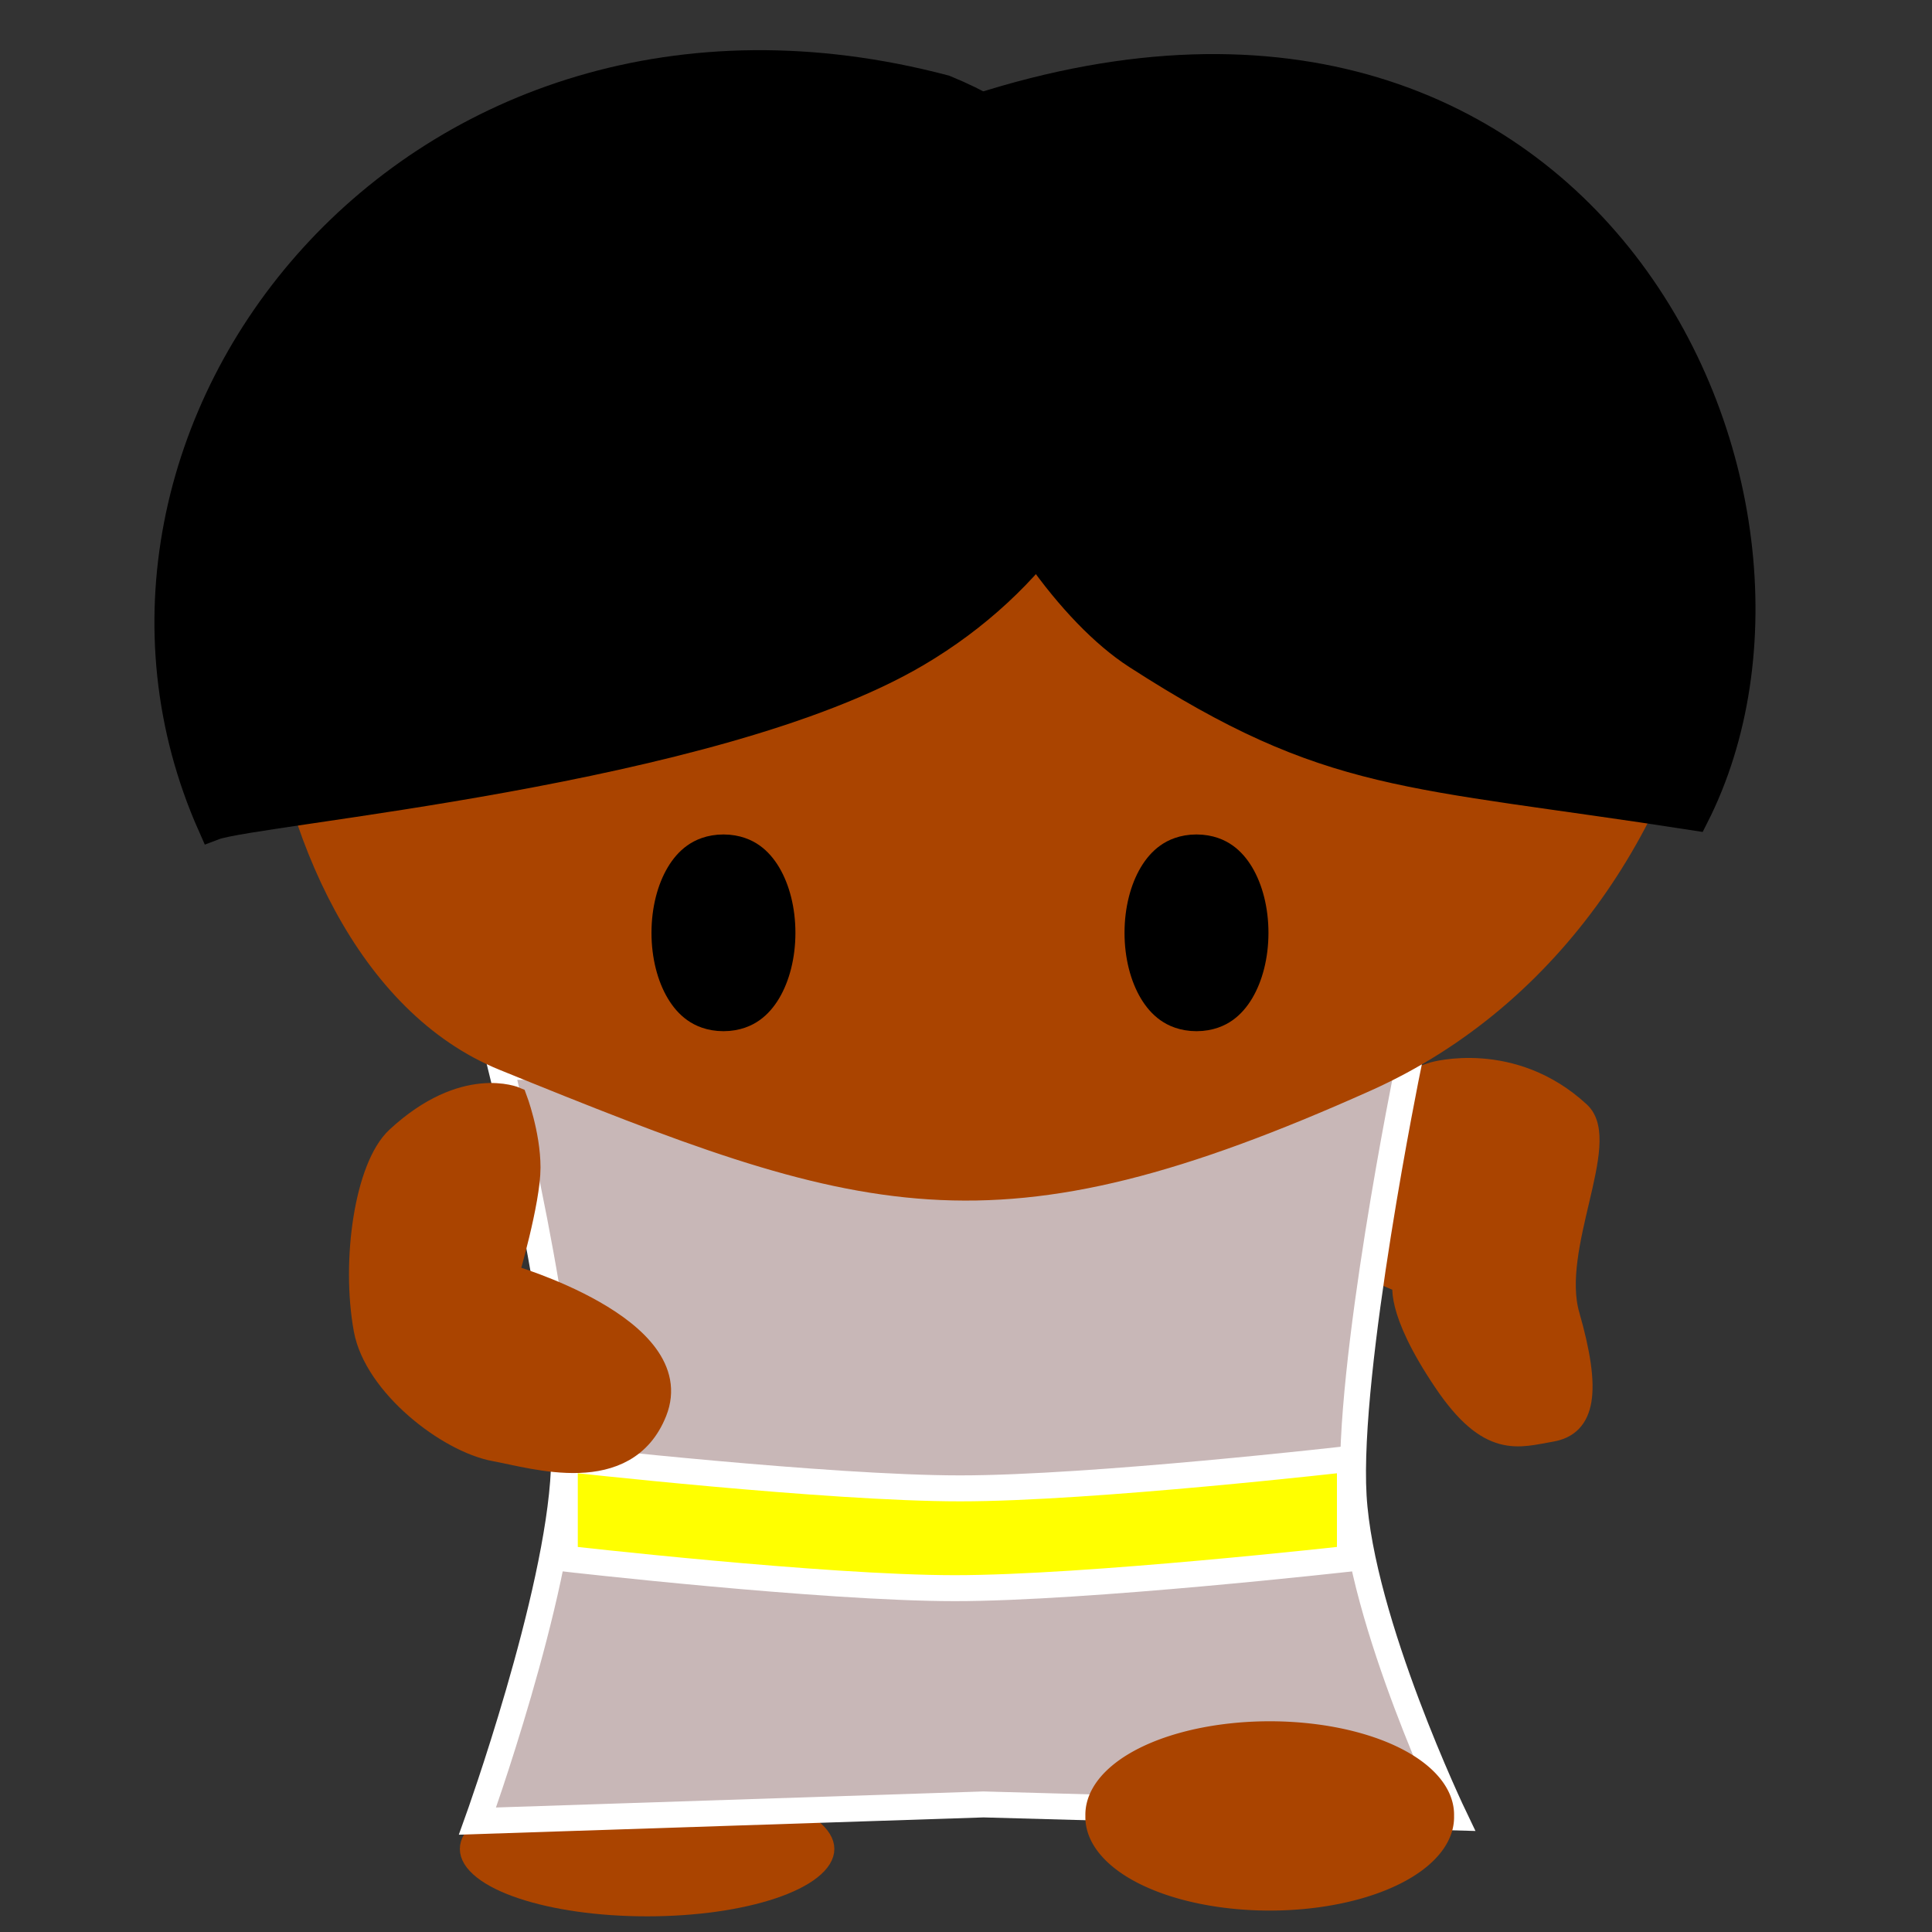 <?xml version="1.0" encoding="UTF-8" standalone="no"?>
<!-- Created with Inkscape (http://www.inkscape.org/) -->

<svg
   xmlns:dc="http://purl.org/dc/elements/1.1/"
   xmlns:cc="http://creativecommons.org/ns#"
   xmlns:rdf="http://www.w3.org/1999/02/22-rdf-syntax-ns#"
   xmlns:svg="http://www.w3.org/2000/svg"
   xmlns="http://www.w3.org/2000/svg"
   xmlns:sodipodi="http://sodipodi.sourceforge.net/DTD/sodipodi-0.dtd"
   xmlns:inkscape="http://www.inkscape.org/namespaces/inkscape"
   width="32"
   height="32"
   id="svg2"
   version="1.1"
   inkscape:version="0.48.4 r9939"
   sodipodi:docname="trapper-walk-down.svg"
   inkscape:export-filename="C:\Users\colin\Dropbox\Iamagamer2013\art\trapper0.png"
   inkscape:export-xdpi="90"
   inkscape:export-ydpi="90">
  <rect width="100%" height="100%" fill="#333333" stroke="none"/>
  <defs
     id="defs4" />
  <sodipodi:namedview
     id="base"
     pagecolor="#ffffff"
     bordercolor="#666666"
     borderopacity="1.0"
     inkscape:pageopacity="0.0"
     inkscape:pageshadow="2"
     inkscape:zoom="11.2"
     inkscape:cx="26.815033"
     inkscape:cy="13.198445"
     inkscape:document-units="px"
     inkscape:current-layer="layer1"
     showgrid="false"
     inkscape:window-width="1218"
     inkscape:window-height="778"
     inkscape:window-x="54"
     inkscape:window-y="-8"
     inkscape:window-maximized="1" />
  <g
     inkscape:label="Layer 1"
     inkscape:groupmode="layer"
     id="layer1"
     transform="translate(0,-1020.362)">
    <path
       sodipodi:type="arc"
       style="fill:#aa4400;stroke:#aa4400"
       id="path3021"
       sodipodi:cx="41.07143"
       sodipodi:cy="93.214287"
       sodipodi:rx="4.2857146"
       sodipodi:ry="2.5"
       d="m 45.357,93.214 c 0,1.381 -1.919,2.5 -4.286,2.5 -2.367,0 -4.286,-1.119 -4.286,-2.5 0,-1.381 1.919,-2.5 4.286,-2.5 2.367,0 4.286,1.119 4.286,2.5 z"
       transform="matrix(0.648,0,0,0.372,-15.896,1016.311)" />
    <path
       sodipodi:nodetypes="cscsszscc"
       inkscape:connector-curvature="0"
       id="path3014"
       d="m 23.256,1041.604 c 0,0 -3.039,-1.218 -3.039,-1.781 0,-0.562 3.528,-1.687 3.528,-1.687 0,0 1.3,-0.375 2.414,0.656 0.519,0.48 -0.5,2.237 -0.18,3.353 0.367,1.28 0.257,1.821 -0.285,1.913 -0.542,0.092 -1.021,0.293 -1.767,-0.814 -0.826,-1.225 -0.67,-1.641 -0.67,-1.641 z"
       style="fill:#aa4400;stroke:#aa4400;stroke-width:0.369px;stroke-linecap:butt;stroke-linejoin:miter;stroke-opacity:1" />
    <path
       style="fill:#c8b7b7;stroke:#ffffff;stroke-width:0.43px;stroke-linecap:butt;stroke-linejoin:miter;stroke-opacity:1"
       d="m 8.295,1038.033 15.027,0 c 0,0 -1.024,5.01 -0.902,7.106 0.122,2.097 1.672,5.325 1.672,5.325 l -7.802,-0.215 -8.381,0.276 c 0,0 1.337,-3.716 1.43,-5.814 0.092,-2.098 -1.044,-6.678 -1.044,-6.678 z"
       id="path3010"
       inkscape:connector-curvature="0"
       sodipodi:nodetypes="cczccczc" />
    <path
       style="fill:#aa4400;stroke:#aa4400;stroke-width:0.524px;stroke-linecap:butt;stroke-linejoin:miter;stroke-opacity:1"
       d="m 25.473,1023.832 c 4.578,2.378 3.329,11.575 -2.875,14.354 -6.204,2.778 -8.241,2.085 -14.225,-0.347 -4.386,-1.783 -5.088,-11.039 -1.665,-13.543 3.48,-2.547 14.186,-2.841 18.764,-0.463 z"
       id="path2987"
       inkscape:connector-curvature="0"
       sodipodi:nodetypes="zsssz" />
    <path
       style="fill:#000000;stroke:#000000;stroke-width:0.524px;stroke-linecap:butt;stroke-linejoin:miter;stroke-opacity:1"
       d="m 15.637,1021.864 c 4.449,1.809 3.509,6.941 -0.472,9.288 -3.341,1.97 -10.943,2.602 -11.634,2.866 -2.875,-6.482 3.329,-14.47 12.106,-12.154 z"
       id="path2985"
       inkscape:connector-curvature="0"
       sodipodi:nodetypes="cscc" />
    <path
       sodipodi:nodetypes="cscc"
       inkscape:connector-curvature="0"
       id="path2989"
       d="m 15.935,1022.232 c -1.818,2.277 0.712,7.577 2.895,8.985 3.228,2.082 4.446,1.924 9.242,2.671 2.705,-5.328 -1.76,-15.18 -12.137,-11.656 z"
       style="fill:#000000;stroke:#000000;stroke-width:0.461px;stroke-linecap:butt;stroke-linejoin:miter;stroke-opacity:1" />
    <path
       sodipodi:type="arc"
       style="fill:#000000;stroke:#000000"
       id="path2991"
       sodipodi:cx="52.401665"
       sodipodi:cy="36.991734"
       sodipodi:rx="1.3889598"
       sodipodi:ry="4.6719556"
       d="m 53.791,36.992 c 0,2.58 -0.622,4.672 -1.389,4.672 -0.767,0 -1.389,-2.092 -1.389,-4.672 0,-2.58 0.622,-4.672 1.389,-4.672 0.767,0 1.389,2.092 1.389,4.672 z"
       transform="matrix(0.631,0,0,0.315,-13.248,1024.16)" />
    <path
       transform="matrix(0.631,0,0,0.315,-21.083,1024.16)"
       d="m 53.791,36.992 c 0,2.58 -0.622,4.672 -1.389,4.672 -0.767,0 -1.389,-2.092 -1.389,-4.672 0,-2.58 0.622,-4.672 1.389,-4.672 0.767,0 1.389,2.092 1.389,4.672 z"
       sodipodi:ry="4.6719556"
       sodipodi:rx="1.3889598"
       sodipodi:cy="36.991734"
       sodipodi:cx="52.401665"
       id="path3003"
       style="fill:#000000;stroke:#000000"
       sodipodi:type="arc" />
    <path
       style="fill:#ffff00;stroke:#ffffff;stroke-width:0.43px;stroke-linecap:butt;stroke-linejoin:miter;stroke-opacity:1"
       d="m 9.355,1044.524 c 0,0 4.368,0.491 6.55,0.49 2.183,0 6.454,-0.49 6.454,-0.49 l 0,1.653 c 0,0 -4.368,0.491 -6.55,0.49 -2.183,-9e-4 -6.454,-0.49 -6.454,-0.49 z"
       id="path3012"
       inkscape:connector-curvature="0"
       sodipodi:nodetypes="czcczcc" />
    <path
       transform="matrix(0.648,0,0,0.372,15.265,1016.579)"
       d="m 45.357,93.214 c 0,1.381 -1.919,2.5 -4.286,2.5 -2.367,0 -4.286,-1.119 -4.286,-2.5 0,-1.381 1.919,-2.5 4.286,-2.5 2.367,0 4.286,1.119 4.286,2.5 z"
       sodipodi:ry="2.5"
       sodipodi:rx="4.2857146"
       sodipodi:cy="93.214287"
       sodipodi:cx="41.07143"
       id="path3167"
       style="fill:#aa4400;stroke:#aa4400"
       sodipodi:type="arc" />
    <path
       sodipodi:type="arc"
       style="fill:#aa4400;stroke:#aa4400"
       id="path3169"
       sodipodi:cx="41.07143"
       sodipodi:cy="93.214287"
       sodipodi:rx="4.2857146"
       sodipodi:ry="2.5"
       d="m 45.357,93.214 c 0,1.381 -1.919,2.5 -4.286,2.5 -2.367,0 -4.286,-1.119 -4.286,-2.5 0,-1.381 1.919,-2.5 4.286,-2.5 2.367,0 4.286,1.119 4.286,2.5 z"
       transform="matrix(0.648,0,0,0.372,25.59,1016.444)" />
    <path
       sodipodi:nodetypes="cscssssc"
       inkscape:connector-curvature="0"
       id="path3171"
       d="m 39.569,1041.75 c 0,0 3.039,-1.218 3.039,-1.78 0,-0.562 -3.528,-1.687 -3.528,-1.687 0,0 -1.3,-0.375 -2.414,0.656 -0.519,0.48 -0.214,2.059 -0.535,3.174 -0.367,1.28 -1.322,2.098 -1.322,2.448 0,0.656 0.805,2.509 1.857,1.687 1.451,-1.135 2.903,-4.498 2.903,-4.498 z"
       style="fill:#aa4400;stroke:#aa4400;stroke-width:0.369px;stroke-linecap:butt;stroke-linejoin:miter;stroke-opacity:1" />
    <path
       style="fill:#aa4400;stroke:#aa4400;stroke-width:0.369px;stroke-linecap:butt;stroke-linejoin:miter;stroke-opacity:1"
       d="m 54.416,1041.872 c 0,0 -3.039,-1.218 -3.039,-1.781 0,-0.562 3.528,-1.687 3.528,-1.687 0,0 1.3,-0.375 2.414,0.656 0.519,0.48 0.214,2.059 0.535,3.174 0.367,1.28 1.322,2.098 1.322,2.448 0,0.656 -0.805,2.509 -1.857,1.687 -1.451,-1.135 -2.903,-4.498 -2.903,-4.498 z"
       id="path3173"
       inkscape:connector-curvature="0"
       sodipodi:nodetypes="cscssssc" />
    <path
       sodipodi:nodetypes="cczccczc"
       inkscape:connector-curvature="0"
       id="path3175"
       d="m 39.456,1038.301 15.027,0 c 0,0 -1.024,5.01 -0.902,7.106 0.122,2.097 1.672,5.325 1.672,5.325 l -7.802,-0.215 -8.381,0.276 c 0,0 1.337,-3.716 1.43,-5.814 0.092,-2.098 -1.044,-6.678 -1.044,-6.678 z"
       style="fill:#c8b7b7;stroke:#ffffff;stroke-width:0.43px;stroke-linecap:butt;stroke-linejoin:miter;stroke-opacity:1" />
    <path
       sodipodi:nodetypes="zsssz"
       inkscape:connector-curvature="0"
       id="path3177"
       d="m 56.634,1024.1 c 4.578,2.378 3.329,11.575 -2.875,14.354 -6.204,2.778 -8.241,2.085 -14.225,-0.347 -4.386,-1.783 -5.088,-11.039 -1.665,-13.543 3.48,-2.547 14.186,-2.841 18.764,-0.463 z"
       style="fill:#aa4400;stroke:#aa4400;stroke-width:0.524px;stroke-linecap:butt;stroke-linejoin:miter;stroke-opacity:1" />
    <path
       sodipodi:nodetypes="cscc"
       inkscape:connector-curvature="0"
       id="path3179"
       d="m 46.798,1022.132 c 4.449,1.809 3.509,6.941 -0.472,9.288 -3.341,1.97 -10.943,2.602 -11.634,2.866 -2.875,-6.482 3.329,-14.47 12.106,-12.154 z"
       style="fill:#000000;stroke:#000000;stroke-width:0.524px;stroke-linecap:butt;stroke-linejoin:miter;stroke-opacity:1" />
    <path
       style="fill:#000000;stroke:#000000;stroke-width:0.461px;stroke-linecap:butt;stroke-linejoin:miter;stroke-opacity:1"
       d="m 47.095,1022.5 c -1.818,2.277 0.712,7.577 2.895,8.985 3.228,2.082 4.446,1.924 9.242,2.671 2.705,-5.328 -1.76,-15.18 -12.137,-11.656 z"
       id="path3181"
       inkscape:connector-curvature="0"
       sodipodi:nodetypes="cscc" />
    <path
       transform="matrix(0.631,0,0,0.315,17.913,1024.428)"
       d="m 53.791,36.992 c 0,2.58 -0.622,4.672 -1.389,4.672 -0.767,0 -1.389,-2.092 -1.389,-4.672 0,-2.58 0.622,-4.672 1.389,-4.672 0.767,0 1.389,2.092 1.389,4.672 z"
       sodipodi:ry="4.6719556"
       sodipodi:rx="1.3889598"
       sodipodi:cy="36.991734"
       sodipodi:cx="52.401665"
       id="path3183"
       style="fill:#000000;stroke:#000000"
       sodipodi:type="arc" />
    <path
       sodipodi:type="arc"
       style="fill:#000000;stroke:#000000"
       id="path3185"
       sodipodi:cx="52.401665"
       sodipodi:cy="36.991734"
       sodipodi:rx="1.3889598"
       sodipodi:ry="4.6719556"
       d="m 53.791,36.992 c 0,2.58 -0.622,4.672 -1.389,4.672 -0.767,0 -1.389,-2.092 -1.389,-4.672 0,-2.58 0.622,-4.672 1.389,-4.672 0.767,0 1.389,2.092 1.389,4.672 z"
       transform="matrix(0.631,0,0,0.315,10.078,1024.428)" />
    <path
       sodipodi:nodetypes="czcczcc"
       inkscape:connector-curvature="0"
       id="path3187"
       d="m 40.516,1044.792 c 0,0 4.368,0.491 6.55,0.49 2.183,0 6.454,-0.49 6.454,-0.49 l 0,1.653 c 0,0 -4.368,0.491 -6.55,0.49 -2.183,-9e-4 -6.454,-0.49 -6.454,-0.49 z"
       style="fill:#ffff00;stroke:#ffffff;stroke-width:0.43px;stroke-linecap:butt;stroke-linejoin:miter;stroke-opacity:1" />
    <path
       transform="matrix(0.638,0,0,0.516,-5.173,1002.341)"
       d="m 45.357,93.214 a 4.286,2.5 0 1 1 -8.571,0 4.286,2.5 0 1 1 8.571,0 z"
       sodipodi:ry="2.5"
       sodipodi:rx="4.2857146"
       sodipodi:cy="93.214287"
       sodipodi:cx="41.07143"
       id="path3008"
       style="fill:#aa4400;stroke:#aa4400"
       sodipodi:type="arc" />
    <path
       style="fill:#aa4400;stroke:#aa4400;stroke-width:0.369px;stroke-linecap:butt;stroke-linejoin:miter;stroke-opacity:1"
       d="m 8.408,1041.482 c 0,0 0.36,-1.218 0.36,-1.78 0,-0.562 -0.224,-1.151 -0.224,-1.151 0,0 -0.853,-0.375 -1.967,0.656 -0.519,0.48 -0.743,2.033 -0.535,3.174 0.168,0.922 1.371,1.859 2.16,2.002 0.641,0.116 2.167,0.605 2.66,-0.635 0.558,-1.403 -2.455,-2.266 -2.455,-2.266 z"
       id="path3007"
       inkscape:connector-curvature="0"
       sodipodi:nodetypes="cscssssc" />
  </g>
</svg>
